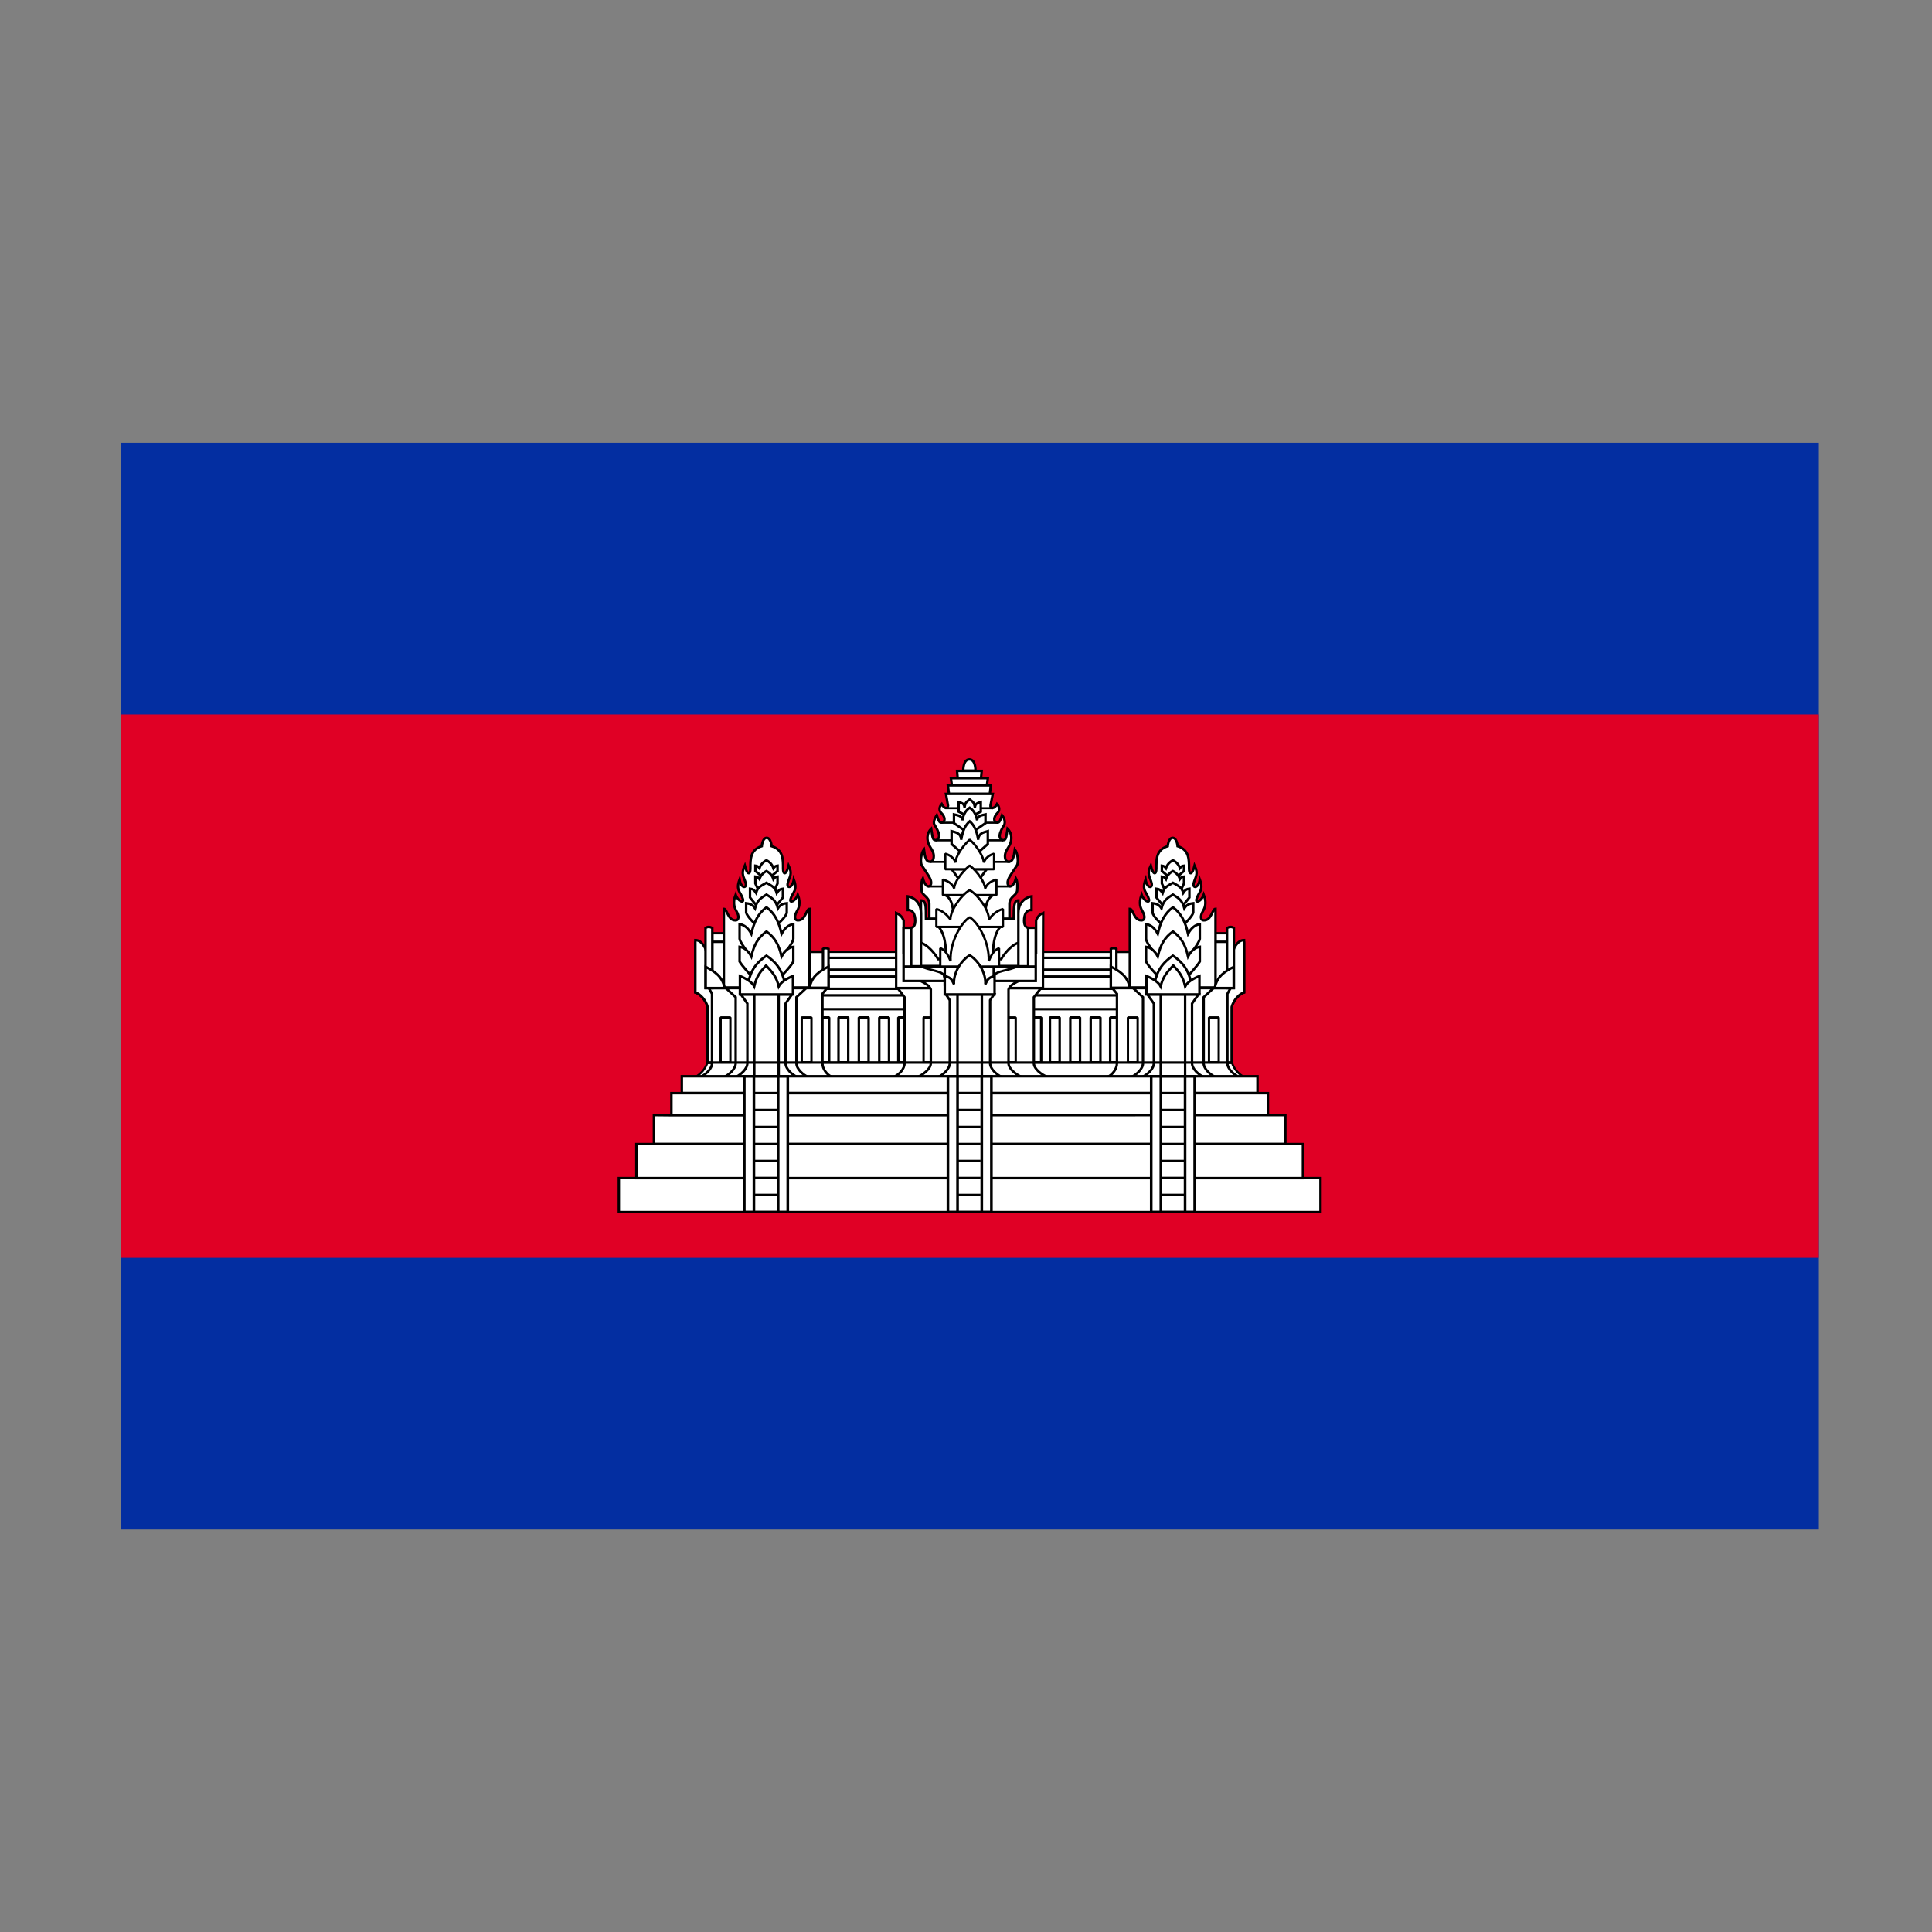 <svg width="48" height="48" viewBox="0 0 48 48" fill="none" xmlns="http://www.w3.org/2000/svg">
<rect x="0" y="0" width="48" height="48" fill="#808080" stroke="none"/>
<g clip-path="url(#clip0_208_2)">
<path d="M3 11H45.188V38H3V11Z" fill="#032EA1"/>
<path d="M3 17.75H45.188V31.25H3V17.75Z" fill="#E00025"/>
<path d="M20.281 23.646H27.962V26.602H20.281V23.646Z" fill="white" stroke="black" stroke-width="0.061" stroke-linejoin="bevel"/>
<path d="M20.25 24.262H27.932V24.565H20.25V24.262ZM20.25 24.728H27.932V25.072H20.25V24.728ZM20.358 25.278V26.392H20.6V25.278H20.358ZM20.832 25.278V26.392H21.074V25.278H20.832ZM21.338 25.278V26.392H21.58V25.278H21.338ZM21.845 25.278V26.392H22.087V25.278H21.845ZM22.319 25.278V26.392H22.561V25.278H22.319ZM25.626 25.278V26.392H25.868V25.278H25.626ZM26.085 25.278V26.392H26.327V25.278H26.085ZM26.591 25.278V26.392H26.833V25.278H26.591ZM27.098 25.278V26.392H27.34V25.278H27.098ZM27.582 25.278V26.392H27.824V25.278H27.582Z" fill="white" stroke="black" stroke-width="0.061" stroke-linejoin="bevel"/>
<path d="M20.25 23.797H27.932V24.091H20.25V23.797Z" fill="white" stroke="black" stroke-width="0.06" stroke-linejoin="bevel"/>
<path d="M17.276 26.757C17.395 26.697 17.53 26.556 17.575 26.398H30.607C30.651 26.556 30.787 26.697 30.906 26.757H17.276Z" fill="white" stroke="black" stroke-width="0.053"/>
<path d="M23.932 19.146C23.932 19.146 23.922 18.869 24.084 18.866C24.245 18.869 24.235 19.146 24.235 19.146H23.932ZM23.089 22.828V22.454C23.083 22.267 22.902 22.254 22.897 22.118C22.897 22.118 22.874 21.913 22.928 21.82C23.001 22.093 23.134 22.043 23.134 21.931C23.134 21.833 23.058 21.741 22.904 21.503C22.855 21.427 22.885 21.189 22.954 21.104C22.981 21.311 23.012 21.41 23.101 21.41C23.155 21.41 23.199 21.375 23.199 21.271C23.199 21.139 23.11 21.072 23.066 20.952C23.015 20.812 23.05 20.669 23.135 20.589C23.172 20.793 23.161 20.875 23.252 20.875C23.435 20.817 23.252 20.552 23.213 20.485C23.168 20.407 23.273 20.251 23.273 20.251C23.331 20.433 23.35 20.448 23.413 20.431C23.492 20.41 23.482 20.292 23.385 20.197C23.324 20.137 23.331 20.048 23.396 19.976C23.462 20.105 23.546 20.097 23.554 20.021L23.502 19.724H24.666L24.608 20.011C24.592 20.093 24.703 20.111 24.771 19.976C24.837 20.048 24.843 20.137 24.782 20.197C24.686 20.292 24.676 20.41 24.755 20.431C24.818 20.448 24.836 20.433 24.895 20.252C24.895 20.252 24.989 20.357 24.955 20.485C24.916 20.552 24.733 20.817 24.916 20.875C25.007 20.875 24.996 20.793 25.032 20.589C25.118 20.669 25.153 20.812 25.102 20.952C25.058 21.072 24.968 21.139 24.968 21.271C24.968 21.375 25.013 21.41 25.067 21.41C25.156 21.41 25.187 21.311 25.214 21.104C25.283 21.189 25.313 21.427 25.264 21.503C25.109 21.741 25.034 21.833 25.034 21.931C25.034 22.043 25.167 22.093 25.24 21.82C25.294 21.913 25.271 22.118 25.271 22.118C25.265 22.254 25.084 22.267 25.079 22.454V22.828H23.089ZM23.576 19.721L23.549 19.511H24.618L24.592 19.721H23.576ZM23.648 19.506L23.625 19.333H24.543L24.52 19.506H23.648ZM23.793 19.327L23.778 19.153H24.39L24.374 19.327H23.793ZM26.022 26.757C25.885 26.704 25.686 26.56 25.686 26.415V24.775L25.864 24.548H22.302L22.473 24.775V26.415C22.473 26.56 22.336 26.704 22.199 26.757L26.022 26.757Z" fill="white" stroke="black" stroke-width="0.061"/>
<path d="M22.946 25.278H23.188V26.392H22.946V25.278ZM24.993 25.278H25.235V26.392H24.993V25.278Z" fill="white" stroke="black" stroke-width="0.057" stroke-linejoin="bevel"/>
<path d="M22.265 22.681V24.548H25.912V24.146L25.917 22.681C25.768 22.74 25.741 22.875 25.741 22.875V23.67H22.451V22.875C22.451 22.875 22.414 22.74 22.265 22.681H22.265Z" fill="white" stroke="black" stroke-width="0.061"/>
<path d="M22.837 24.353C22.952 24.414 23.08 24.464 23.126 24.58V26.415C23.126 26.559 22.925 26.701 22.806 26.755L22.802 26.757H22.802L22.802 26.757H25.38L25.376 26.755C25.256 26.701 25.056 26.559 25.056 26.415V24.58C25.101 24.464 25.23 24.414 25.345 24.353H22.837H22.837Z" fill="white"/>
<path d="M25.38 26.757H22.802L22.802 26.757H22.802L22.806 26.755C22.925 26.701 23.126 26.559 23.126 26.415V24.58C23.08 24.464 22.952 24.414 22.837 24.353H22.837H25.345C25.23 24.414 25.101 24.464 25.056 24.58V26.415C25.056 26.559 25.256 26.701 25.376 26.755L25.38 26.757ZM25.38 26.757H25.38" stroke="black" stroke-width="0.061"/>
<path d="M25.733 24.372V23.05H25.402V22.921H22.78V23.05H22.449V24.372H25.733ZM24.886 26.757C24.769 26.704 24.599 26.56 24.599 26.415V24.848L24.695 24.705H23.501L23.597 24.848V26.415C23.597 26.56 23.427 26.704 23.31 26.757L24.886 26.757Z" fill="white" stroke="black" stroke-width="0.061"/>
<path d="M23.789 24.706H24.394V26.756H23.789V24.706Z" fill="white" stroke="black" stroke-width="0.062"/>
<path d="M24.7 24.255C24.701 24.12 25.094 24.114 25.296 23.999H22.869C23.071 24.114 23.455 24.123 23.455 24.255L23.537 24.517L24.542 24.557L24.7 24.255Z" fill="white" stroke="black" stroke-width="0.057" stroke-linejoin="bevel"/>
<path d="M25.185 22.828C25.185 22.497 25.199 22.37 25.301 22.37V23.422C25.052 23.512 24.874 23.83 24.874 23.83H23.307C23.307 23.83 23.129 23.512 22.88 23.422V22.37C23.005 22.37 23.006 22.503 23.006 22.828H25.185ZM25.301 22.692C25.301 22.313 25.628 22.27 25.628 22.27V22.608C25.503 22.602 25.443 22.714 25.443 22.881C25.443 23.047 25.544 23.05 25.544 23.05V24.008H25.301L25.301 22.692Z" fill="white" stroke="black" stroke-width="0.061"/>
<path d="M22.881 22.692C22.881 22.313 22.554 22.27 22.554 22.27V22.608C22.679 22.602 22.739 22.714 22.739 22.881C22.739 23.047 22.638 23.05 22.638 23.05V24.008H22.881L22.881 22.692Z" fill="white" stroke="black" stroke-width="0.061"/>
<path d="M23.516 20.079H24.672M23.379 20.44H24.791M23.242 20.878H24.923M23.099 21.414H25.093M23.053 22.024H25.107" stroke="black" stroke-width="0.051"/>
<path d="M22.43 24.015H25.714M23.472 24.015H24.689V24.463H23.472V24.015Z" stroke="black" stroke-width="0.061"/>
<path d="M23.32 23.024C23.521 23.266 23.503 23.677 23.5 23.919H24.671C24.669 23.677 24.65 23.266 24.852 23.024H23.32ZM23.978 20.247L23.817 20.165V19.929C23.883 19.948 23.956 19.956 23.964 20.061C23.986 19.912 24.028 19.919 24.092 19.861C24.157 19.919 24.198 19.912 24.221 20.061C24.228 19.956 24.302 19.948 24.367 19.928V20.165L24.207 20.247L23.978 20.247Z" fill="white" stroke="black" stroke-width="0.061"/>
<path d="M23.967 20.635L23.701 20.452V20.234C23.794 20.256 23.899 20.265 23.909 20.379C23.942 20.216 24 20.131 24.092 20.067C24.184 20.131 24.243 20.216 24.276 20.379C24.286 20.265 24.391 20.256 24.484 20.234V20.452L24.218 20.635H23.967Z" fill="white" stroke="black" stroke-width="0.061"/>
<path d="M23.948 21.239L23.642 20.97V20.65C23.749 20.682 23.87 20.695 23.881 20.863C23.919 20.623 23.986 20.499 24.092 20.405C24.198 20.499 24.265 20.623 24.303 20.863C24.315 20.695 24.435 20.682 24.542 20.65V20.97L24.236 21.239L23.948 21.239ZM24.513 21.596L24.236 21.979H23.922L23.645 21.596H24.513ZM23.486 22.239C23.624 22.315 23.675 22.466 23.69 22.749H24.47C24.485 22.466 24.536 22.315 24.674 22.239H23.486Z" fill="white" stroke="black" stroke-width="0.061"/>
<path d="M24.697 21.596V21.211C24.566 21.247 24.48 21.325 24.442 21.431C24.442 21.303 24.274 21.009 24.091 20.862C23.907 21.026 23.736 21.293 23.739 21.431C23.708 21.33 23.616 21.247 23.485 21.211V21.596H24.697Z" fill="white" stroke="black" stroke-width="0.057" stroke-linejoin="bevel"/>
<path d="M24.756 22.239V21.854C24.611 21.891 24.518 21.968 24.476 22.074C24.476 21.947 24.292 21.652 24.091 21.505C23.889 21.669 23.702 21.936 23.706 22.074C23.671 21.974 23.571 21.891 23.426 21.854V22.239H24.756Z" fill="white" stroke="black" stroke-width="0.057" stroke-linejoin="bevel"/>
<path d="M24.918 23.029V22.585C24.738 22.631 24.627 22.764 24.57 22.842C24.57 22.601 24.299 22.235 24.091 22.115C23.878 22.238 23.612 22.617 23.612 22.842C23.554 22.765 23.444 22.631 23.264 22.585V23.029H24.918Z" fill="white" stroke="black" stroke-width="0.057" stroke-linejoin="bevel"/>
<path d="M24.821 24.015V23.558C24.662 23.62 24.615 23.773 24.565 23.877C24.585 23.413 24.304 22.916 24.091 22.79C23.877 22.916 23.592 23.424 23.617 23.877C23.566 23.773 23.52 23.62 23.361 23.558V24.015H24.821Z" fill="white" stroke="black" stroke-width="0.057" stroke-linejoin="bevel"/>
<path d="M24.71 24.706V24.249C24.544 24.289 24.533 24.35 24.481 24.452C24.5 24.176 24.304 23.86 24.091 23.734C23.877 23.86 23.682 24.176 23.701 24.452C23.648 24.35 23.642 24.289 23.472 24.249V24.706H24.71Z" fill="white" stroke="black" stroke-width="0.061"/>
<path d="M17.582 26.398V25.018C17.537 24.843 17.388 24.687 17.276 24.656V23.441L17.528 23.578L17.817 24.848V26.398H17.582Z" fill="white" stroke="black" stroke-width="0.061"/>
<path d="M17.582 26.403V25.018C17.537 24.843 17.388 24.687 17.276 24.656V23.357C17.445 23.357 17.528 23.578 17.528 23.578L17.817 24.848V26.393L17.582 26.403Z" fill="white" stroke="black" stroke-width="0.061"/>
<path d="M17.403 26.757C17.52 26.704 17.69 26.56 17.69 26.415V24.69L17.61 24.548H20.547L20.433 24.69V26.415C20.433 26.56 20.549 26.704 20.666 26.757H17.403Z" fill="white" stroke="black" stroke-width="0.061"/>
<path d="M20.073 26.757C19.957 26.704 19.787 26.56 19.787 26.415V24.775L20.031 24.548L18.034 24.548L18.278 24.775V26.415C18.278 26.56 18.108 26.704 17.991 26.757H20.073Z" fill="white" stroke="black" stroke-width="0.061"/>
<path d="M19.803 26.757C19.687 26.704 19.517 26.56 19.517 26.415V24.932L19.677 24.705H18.408L18.568 24.932V26.415C18.568 26.56 18.398 26.704 18.281 26.757H19.803Z" fill="white" stroke="black" stroke-width="0.061"/>
<path d="M18.74 24.706H19.346V26.757H18.74V24.706Z" fill="white" stroke="black" stroke-width="0.061"/>
<path d="M17.904 25.278H18.146V26.392H17.904V25.278ZM19.919 25.278H20.161V26.392H19.919V25.278ZM17.697 23.4H17.989V24.542H17.697V23.4ZM17.697 23.186H17.987V23.398H17.697V23.186Z" fill="white" stroke="black" stroke-width="0.057" stroke-linejoin="bevel"/>
<path d="M20.096 23.646H20.512V24.527H20.096V23.646Z" fill="white" stroke="black" stroke-width="0.065" stroke-linejoin="bevel"/>
<path d="M17.984 24.533V22.579C18.067 22.579 18.08 22.866 18.271 22.866C18.37 22.866 18.36 22.747 18.304 22.651C18.255 22.565 18.194 22.447 18.277 22.227C18.334 22.395 18.487 22.449 18.459 22.343C18.41 22.162 18.27 22.132 18.375 21.85C18.411 22.085 18.562 22.075 18.526 21.938C18.484 21.784 18.399 21.721 18.504 21.504C18.563 21.751 18.643 21.736 18.643 21.583C18.643 21.357 18.634 21.114 18.926 21.023C18.926 21.023 18.943 20.816 19.049 20.816C19.154 20.816 19.171 21.023 19.171 21.023C19.463 21.114 19.455 21.357 19.455 21.583C19.455 21.736 19.534 21.751 19.593 21.504C19.698 21.721 19.613 21.784 19.572 21.938C19.535 22.075 19.686 22.085 19.722 21.85C19.828 22.132 19.688 22.162 19.639 22.343C19.61 22.449 19.764 22.395 19.821 22.227C19.904 22.447 19.843 22.565 19.793 22.651C19.737 22.747 19.727 22.866 19.826 22.866C20.017 22.866 20.03 22.58 20.113 22.58V24.533L17.984 24.533ZM17.528 23.057V24.548H17.697V23.054C17.636 23.023 17.579 23.018 17.528 23.057Z" fill="white" stroke="black" stroke-width="0.061"/>
<path d="M17.533 24.022C17.743 24.129 17.951 24.254 18.004 24.548H17.533V24.022ZM20.447 23.576V24.548H20.584V23.573C20.541 23.553 20.483 23.55 20.447 23.576Z" fill="white" stroke="black" stroke-width="0.061"/>
<path d="M20.584 24.015C20.374 24.122 20.166 24.246 20.114 24.541H20.584V24.015ZM19.195 21.743L19.318 21.64V21.508C19.273 21.513 19.248 21.528 19.215 21.572C19.187 21.484 19.125 21.416 19.043 21.374C18.959 21.416 18.898 21.481 18.869 21.568C18.836 21.525 18.812 21.513 18.767 21.508V21.64L18.89 21.743H19.195Z" fill="white" stroke="black" stroke-width="0.061"/>
<path d="M19.261 22.073L19.318 21.95V21.779C19.273 21.783 19.248 21.799 19.215 21.843C19.187 21.754 19.125 21.685 19.043 21.642C18.959 21.685 18.898 21.751 18.869 21.84C18.836 21.796 18.812 21.783 18.767 21.779V21.95L18.824 22.073L19.261 22.073Z" fill="white" stroke="black" stroke-width="0.061"/>
<path d="M19.269 22.521L19.451 22.299V22.08C19.385 22.087 19.348 22.114 19.299 22.188C19.257 22.038 19.166 22.006 19.042 21.933C18.919 22.006 18.827 22.033 18.785 22.183C18.736 22.109 18.7 22.087 18.634 22.08V22.299L18.815 22.521H19.269Z" fill="white" stroke="black" stroke-width="0.061"/>
<path d="M19.323 22.96C19.323 22.96 19.535 22.775 19.547 22.674V22.44C19.465 22.449 19.387 22.471 19.327 22.567C19.275 22.373 19.194 22.319 19.043 22.225C18.89 22.319 18.81 22.373 18.758 22.567C18.697 22.471 18.62 22.449 18.538 22.44V22.674C18.564 22.775 18.762 22.96 18.762 22.96L19.323 22.96Z" fill="white" stroke="black" stroke-width="0.061"/>
<path d="M19.413 23.771C19.413 23.771 19.703 23.45 19.71 23.325V22.96C19.601 22.975 19.499 23.05 19.418 23.2C19.35 22.898 19.244 22.687 19.043 22.541C18.841 22.687 18.735 22.898 18.666 23.2C18.586 23.05 18.483 22.975 18.375 22.96V23.325C18.396 23.45 18.672 23.771 18.672 23.771L19.413 23.771Z" fill="white" stroke="black" stroke-width="0.061"/>
<path d="M19.413 24.251C19.413 24.251 19.661 23.999 19.71 23.889V23.524C19.601 23.539 19.499 23.614 19.418 23.764C19.35 23.462 19.244 23.289 19.043 23.142C18.841 23.289 18.735 23.462 18.666 23.764C18.586 23.614 18.483 23.539 18.375 23.524V23.889C18.438 23.999 18.672 24.251 18.672 24.251L19.413 24.251Z" fill="white" stroke="black" stroke-width="0.061"/>
<path d="M19.526 24.53C19.454 24.215 19.391 23.981 19.043 23.744C18.694 23.981 18.631 24.215 18.559 24.53H19.526Z" fill="white" stroke="black" stroke-width="0.061"/>
<path d="M19.701 24.706V24.249C19.543 24.311 19.4 24.403 19.347 24.505C19.288 24.252 19.174 24.14 19.033 23.987C18.892 24.14 18.797 24.252 18.738 24.505C18.685 24.403 18.542 24.311 18.383 24.249V24.706H19.701Z" fill="white" stroke="black" stroke-width="0.061"/>
<path d="M30.601 26.398V25.018C30.646 24.843 30.796 24.687 30.908 24.656V23.441L30.655 23.578L30.367 24.848V26.398H30.601Z" fill="white" stroke="black" stroke-width="0.061"/>
<path d="M30.601 26.403V25.018C30.646 24.843 30.796 24.687 30.908 24.656V23.357C30.738 23.357 30.655 23.578 30.655 23.578L30.367 24.848V26.393L30.601 26.403Z" fill="white" stroke="black" stroke-width="0.061"/>
<path d="M30.781 26.757C30.664 26.704 30.494 26.56 30.494 26.415V24.69L30.574 24.548H27.636L27.751 24.69V26.415C27.751 26.56 27.634 26.704 27.517 26.757H30.781Z" fill="white" stroke="black" stroke-width="0.061"/>
<path d="M28.11 26.757C28.227 26.704 28.397 26.56 28.397 26.415V24.775L28.152 24.548L30.15 24.548L29.905 24.775V26.415C29.905 26.56 30.076 26.704 30.192 26.757H28.11Z" fill="white" stroke="black" stroke-width="0.061"/>
<path d="M28.38 26.757C28.497 26.704 28.667 26.56 28.667 26.415V24.932L28.507 24.705H29.776L29.616 24.932V26.415C29.616 26.56 29.786 26.704 29.903 26.757H28.38Z" fill="white" stroke="black" stroke-width="0.061"/>
<path d="M29.444 24.706H28.838V26.757H29.444V24.706Z" fill="white" stroke="black" stroke-width="0.061"/>
<path d="M30.279 25.278H30.037V26.392H30.279V25.278ZM28.265 25.278H28.023V26.392H28.265V25.278ZM30.486 23.4H30.194V24.542H30.486V23.4ZM30.486 23.186H30.196V23.398H30.486V23.186Z" fill="white" stroke="black" stroke-width="0.057" stroke-linejoin="bevel"/>
<path d="M28.088 23.646H27.672V24.527H28.088V23.646Z" fill="white" stroke="black" stroke-width="0.065" stroke-linejoin="bevel"/>
<path d="M30.199 24.533V22.579C30.116 22.579 30.103 22.866 29.912 22.866C29.813 22.866 29.824 22.747 29.879 22.651C29.929 22.565 29.99 22.447 29.907 22.227C29.85 22.395 29.697 22.449 29.725 22.343C29.774 22.162 29.914 22.132 29.809 21.85C29.772 22.085 29.621 22.075 29.658 21.938C29.699 21.784 29.784 21.721 29.679 21.504C29.62 21.751 29.541 21.736 29.541 21.583C29.541 21.357 29.549 21.114 29.257 21.023C29.257 21.023 29.24 20.816 29.135 20.816C29.029 20.816 29.012 21.023 29.012 21.023C28.72 21.114 28.729 21.357 28.729 21.583C28.729 21.736 28.649 21.751 28.59 21.504C28.485 21.721 28.57 21.784 28.611 21.938C28.648 22.075 28.497 22.085 28.461 21.85C28.356 22.132 28.496 22.162 28.545 22.343C28.573 22.449 28.42 22.395 28.363 22.227C28.28 22.447 28.341 22.565 28.39 22.651C28.446 22.747 28.457 22.866 28.357 22.866C28.166 22.866 28.154 22.58 28.07 22.58V24.533L30.199 24.533ZM30.656 23.057V24.548H30.486V23.054C30.547 23.023 30.605 23.018 30.656 23.057Z" fill="white" stroke="black" stroke-width="0.061"/>
<path d="M30.651 24.022C30.441 24.129 30.232 24.254 30.18 24.548H30.651V24.022ZM27.737 23.576V24.548H27.599V23.573C27.642 23.553 27.701 23.55 27.737 23.576Z" fill="white" stroke="black" stroke-width="0.061"/>
<path d="M27.599 24.015C27.809 24.122 28.017 24.246 28.07 24.541H27.599V24.015ZM28.988 21.743L28.866 21.64V21.508C28.911 21.513 28.935 21.528 28.968 21.572C28.996 21.484 29.058 21.416 29.141 21.374C29.224 21.416 29.286 21.481 29.314 21.568C29.347 21.525 29.372 21.513 29.416 21.508V21.64L29.294 21.743H28.988Z" fill="white" stroke="black" stroke-width="0.061"/>
<path d="M28.923 22.073L28.866 21.95V21.779C28.911 21.783 28.935 21.799 28.968 21.843C28.996 21.754 29.058 21.685 29.141 21.642C29.224 21.685 29.286 21.751 29.314 21.84C29.347 21.796 29.372 21.783 29.416 21.779V21.95L29.359 22.073L28.923 22.073Z" fill="white" stroke="black" stroke-width="0.061"/>
<path d="M28.914 22.521L28.732 22.299V22.08C28.799 22.087 28.835 22.114 28.884 22.188C28.926 22.038 29.018 22.006 29.141 21.933C29.264 22.006 29.356 22.033 29.398 22.183C29.447 22.109 29.483 22.087 29.55 22.08V22.299L29.368 22.521H28.914Z" fill="white" stroke="black" stroke-width="0.061"/>
<path d="M28.861 22.96C28.861 22.96 28.649 22.775 28.636 22.674V22.44C28.718 22.449 28.796 22.471 28.857 22.567C28.908 22.373 28.989 22.319 29.141 22.225C29.293 22.319 29.374 22.373 29.425 22.567C29.486 22.471 29.564 22.449 29.646 22.44V22.674C29.619 22.775 29.421 22.96 29.421 22.96L28.861 22.96Z" fill="white" stroke="black" stroke-width="0.061"/>
<path d="M28.77 23.771C28.77 23.771 28.48 23.45 28.473 23.325V22.96C28.582 22.975 28.685 23.05 28.765 23.2C28.833 22.898 28.94 22.687 29.141 22.541C29.342 22.687 29.449 22.898 29.517 23.2C29.597 23.05 29.7 22.975 29.809 22.96V23.325C29.788 23.45 29.512 23.771 29.512 23.771L28.77 23.771Z" fill="white" stroke="black" stroke-width="0.061"/>
<path d="M28.77 24.251C28.77 24.251 28.522 23.999 28.473 23.889V23.524C28.582 23.539 28.685 23.614 28.765 23.764C28.833 23.462 28.94 23.289 29.141 23.142C29.342 23.289 29.449 23.462 29.517 23.764C29.597 23.614 29.7 23.539 29.809 23.524V23.889C29.746 23.999 29.512 24.251 29.512 24.251L28.77 24.251Z" fill="white" stroke="black" stroke-width="0.061"/>
<path d="M28.657 24.53C28.73 24.215 28.792 23.981 29.141 23.744C29.49 23.981 29.552 24.215 29.624 24.53H28.657Z" fill="white" stroke="black" stroke-width="0.061"/>
<path d="M28.482 24.706V24.249C28.64 24.311 28.784 24.403 28.836 24.505C28.895 24.252 29.009 24.14 29.15 23.987C29.292 24.14 29.387 24.252 29.446 24.505C29.498 24.403 29.642 24.311 29.8 24.249V24.706H28.482Z" fill="white" stroke="black" stroke-width="0.061"/>
<path d="M16.94 26.739V27.155H31.242V26.739L16.94 26.739ZM16.681 27.159V27.703H31.501V27.159H16.681ZM31.501 27.703L16.681 27.707L16.247 27.703V28.42H31.934V27.703L31.501 27.703ZM15.811 28.424L15.811 29.269H32.371L32.371 28.424H15.811ZM32.371 29.269V29.27H15.811V29.269H15.375V30.113H32.807V29.269H32.371Z" fill="white"/>
<path d="M31.501 27.703H16.681V27.159H31.501V27.703ZM31.501 27.703L16.681 27.707L16.247 27.703V28.42H31.934V27.703L31.501 27.703ZM15.811 29.269L15.811 28.424H32.371L32.371 29.269M15.811 29.269H32.371M15.811 29.269V29.27H32.371V29.269M15.811 29.269H15.375V30.113H32.807V29.269H32.371M16.94 26.739V27.155H31.242V26.739L16.94 26.739Z" stroke="black" stroke-width="0.061"/>
<path d="M18.492 26.741H19.572V30.111H18.492V26.741Z" fill="white" stroke="black" stroke-width="0.066"/>
<path d="M18.731 26.741H19.333V30.111H18.731V26.741Z" fill="white" stroke="black" stroke-width="0.066"/>
<path d="M23.551 26.741H24.631V30.111H23.551V26.741Z" fill="white" stroke="black" stroke-width="0.066"/>
<path d="M23.79 26.741H24.392V30.111H23.79V26.741Z" fill="white" stroke="black" stroke-width="0.066"/>
<path d="M28.602 26.741H29.682V30.111H28.602V26.741Z" fill="white" stroke="black" stroke-width="0.066"/>
<path d="M28.841 26.741H29.443V30.111H28.841V26.741Z" fill="white" stroke="black" stroke-width="0.066"/>
<path d="M17.582 26.398H30.615M18.72 29.688H19.344M18.72 29.266H19.344M18.72 28.844H19.344M18.72 28.422H19.344M18.72 28H19.344M18.72 27.578H19.344M18.72 27.157H19.344M23.781 29.689H24.362M23.781 29.267H24.362M23.781 28.844H24.362M23.781 28.422H24.362M23.781 28H24.362M23.781 27.578H24.362M23.781 27.156H24.362M28.83 29.688H29.454M28.83 29.266H29.454M28.83 28.844H29.454M28.83 28.422H29.454M28.83 28H29.454M28.83 27.578H29.454M28.83 27.157H29.454" stroke="black" stroke-width="0.061"/>
</g>
<defs>
<clipPath id="clip0_208_2">
<rect width="42.188" height="27" fill="white" transform="translate(3 11)"/>
</clipPath>
</defs>
</svg>
